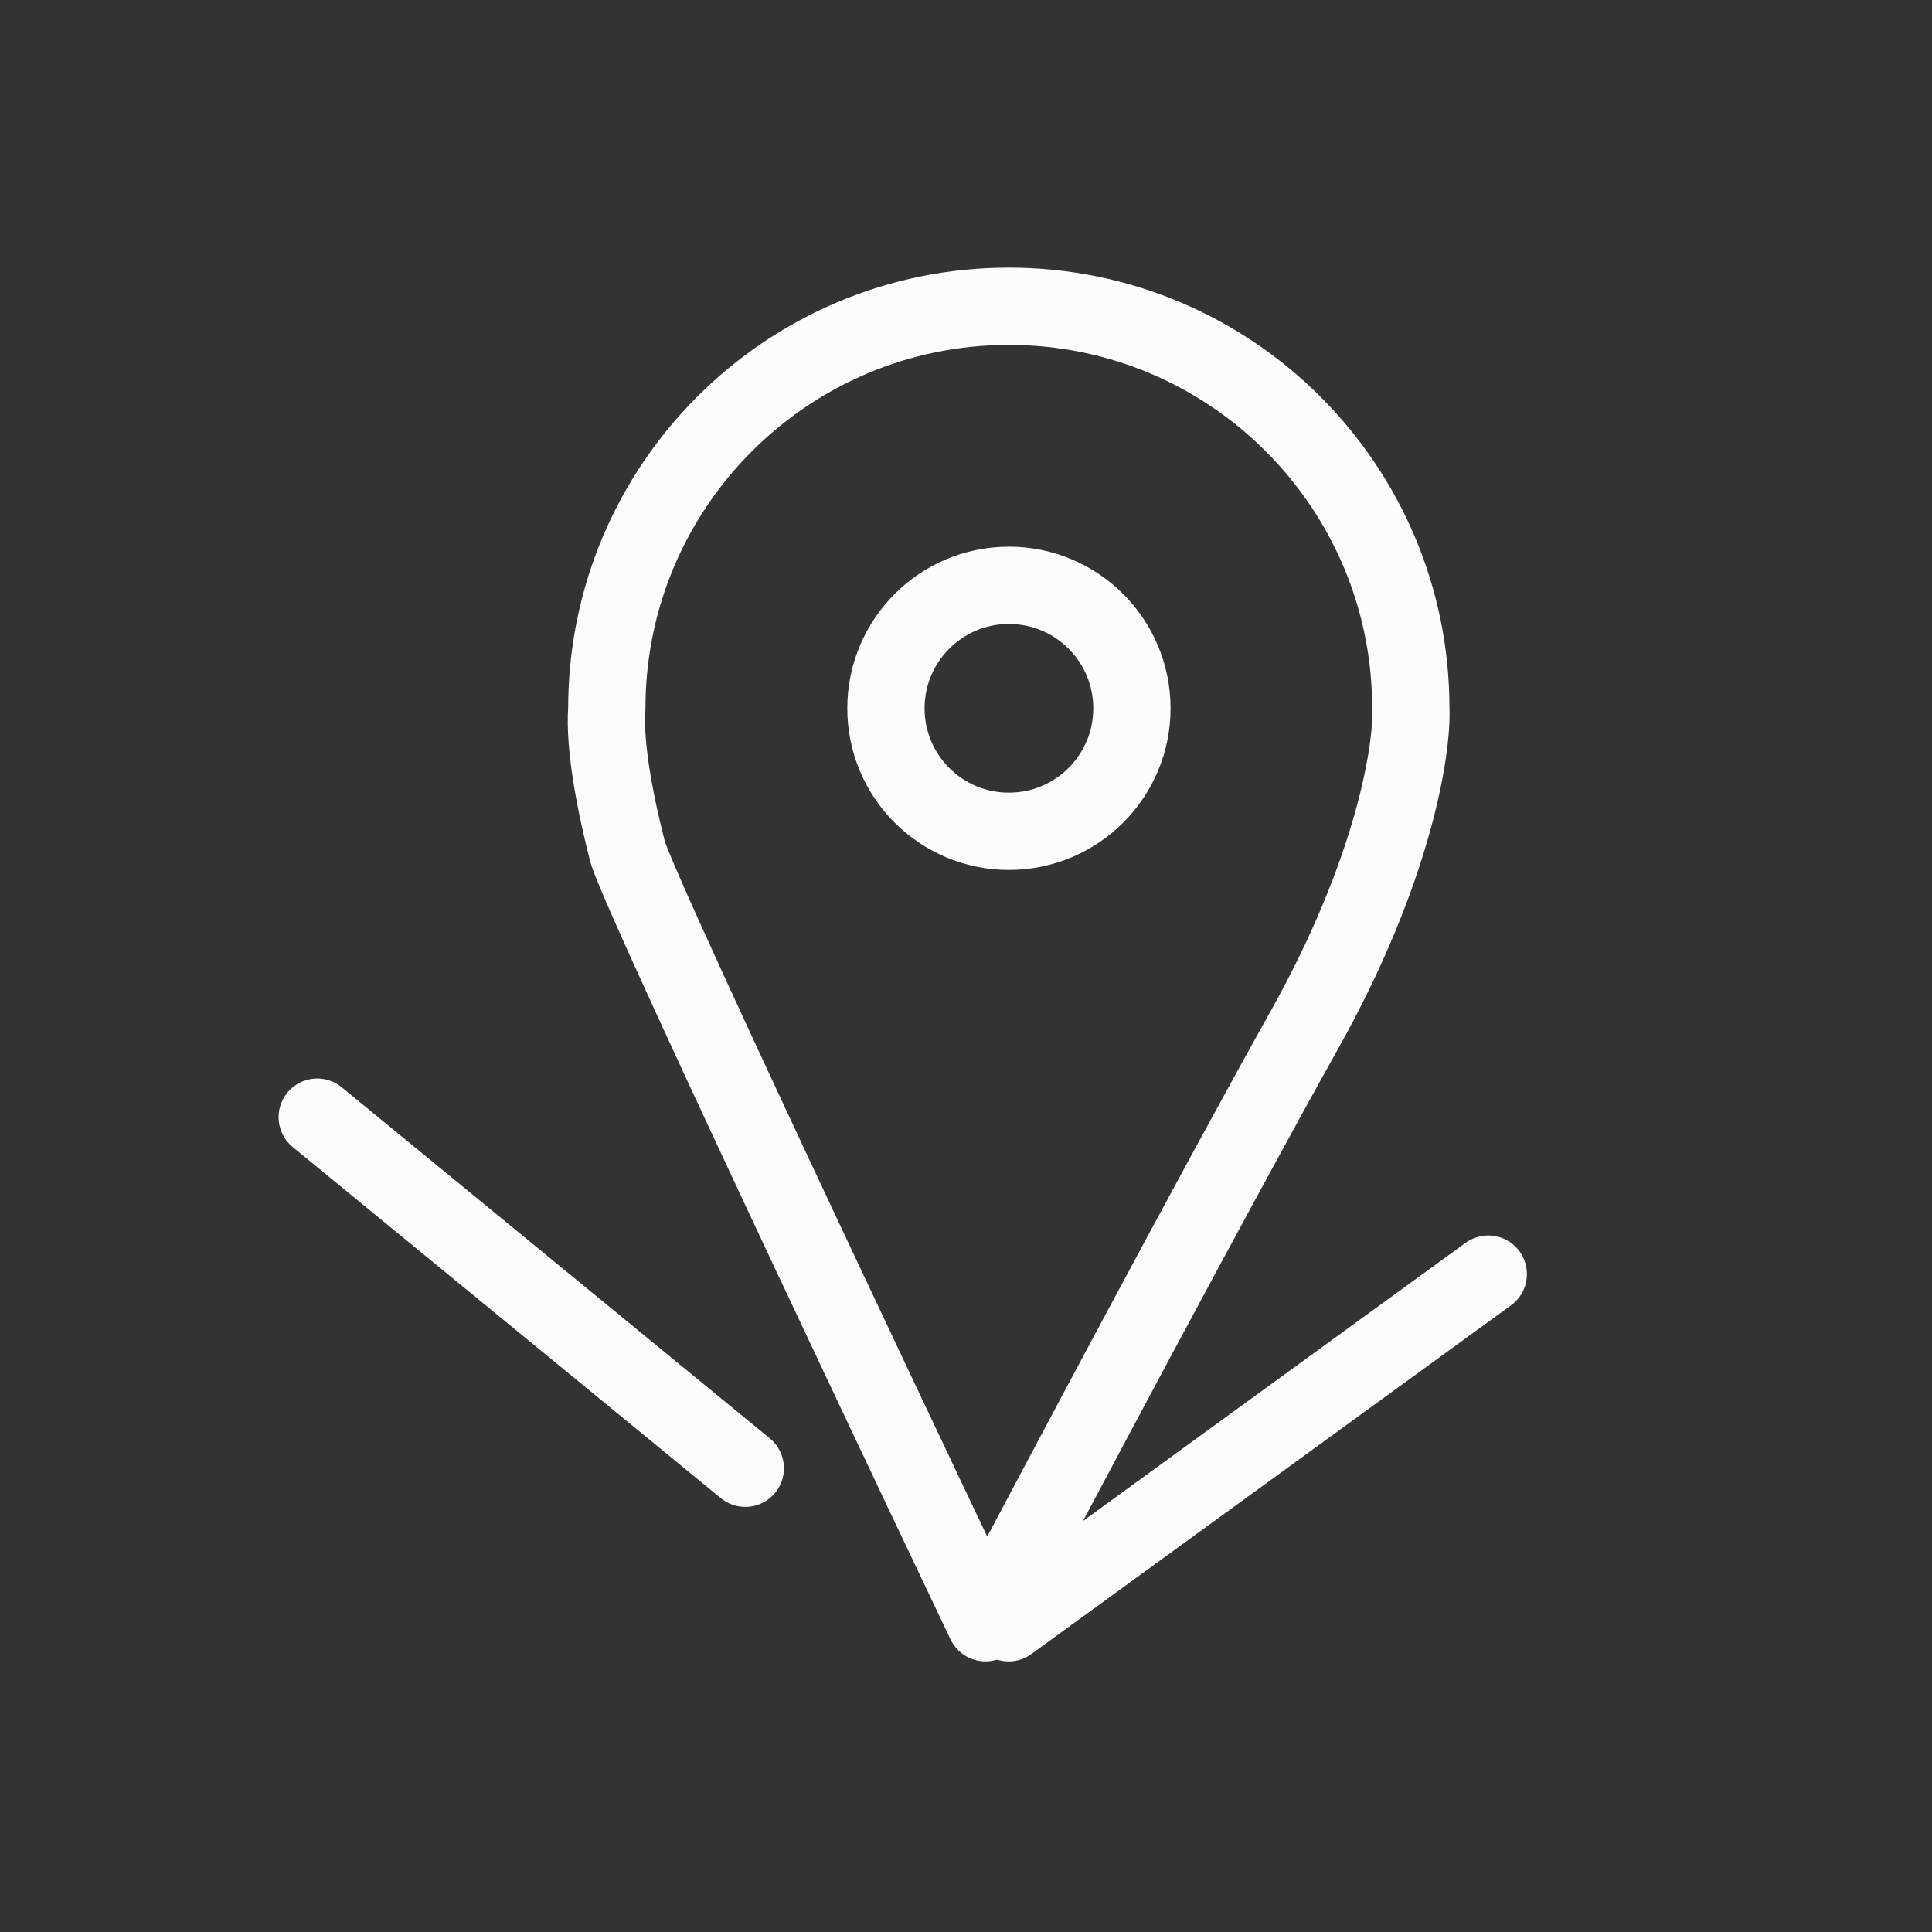 <svg width="25" height="25" viewBox="0 0 25 25" fill="none" xmlns="http://www.w3.org/2000/svg">
<rect x="0" y="0" width="25" height="25" fill="#333333" stroke="none"/>
<path d="M13.054 3.963C10.181 3.963 7.852 6.292 7.852 9.165C7.815 9.663 7.971 10.438 8.119 11.013C8.267 11.589 12.751 20.998 12.751 20.998C13.646 19.301 15.724 15.39 16.88 13.325C18.036 11.261 18.279 9.692 18.256 9.165C18.256 6.292 15.927 3.963 13.054 3.963Z" stroke="#FCFCFC" stroke-linecap="round" stroke-linejoin="round"/>
<path d="M4.105 14.456L9.644 18.999" stroke="#FCFCFC" stroke-linecap="round" stroke-linejoin="round"/>
<path d="M19.258 16.487L13.053 20.998" stroke="#FCFCFC" stroke-linecap="round" stroke-linejoin="round"/>
<path d="M13.055 10.757C13.934 10.757 14.647 10.045 14.647 9.166C14.647 8.287 13.934 7.574 13.055 7.574C12.176 7.574 11.464 8.287 11.464 9.166C11.464 10.045 12.176 10.757 13.055 10.757Z" stroke="#FCFCFC" stroke-linecap="round" stroke-linejoin="round"/>
</svg>
